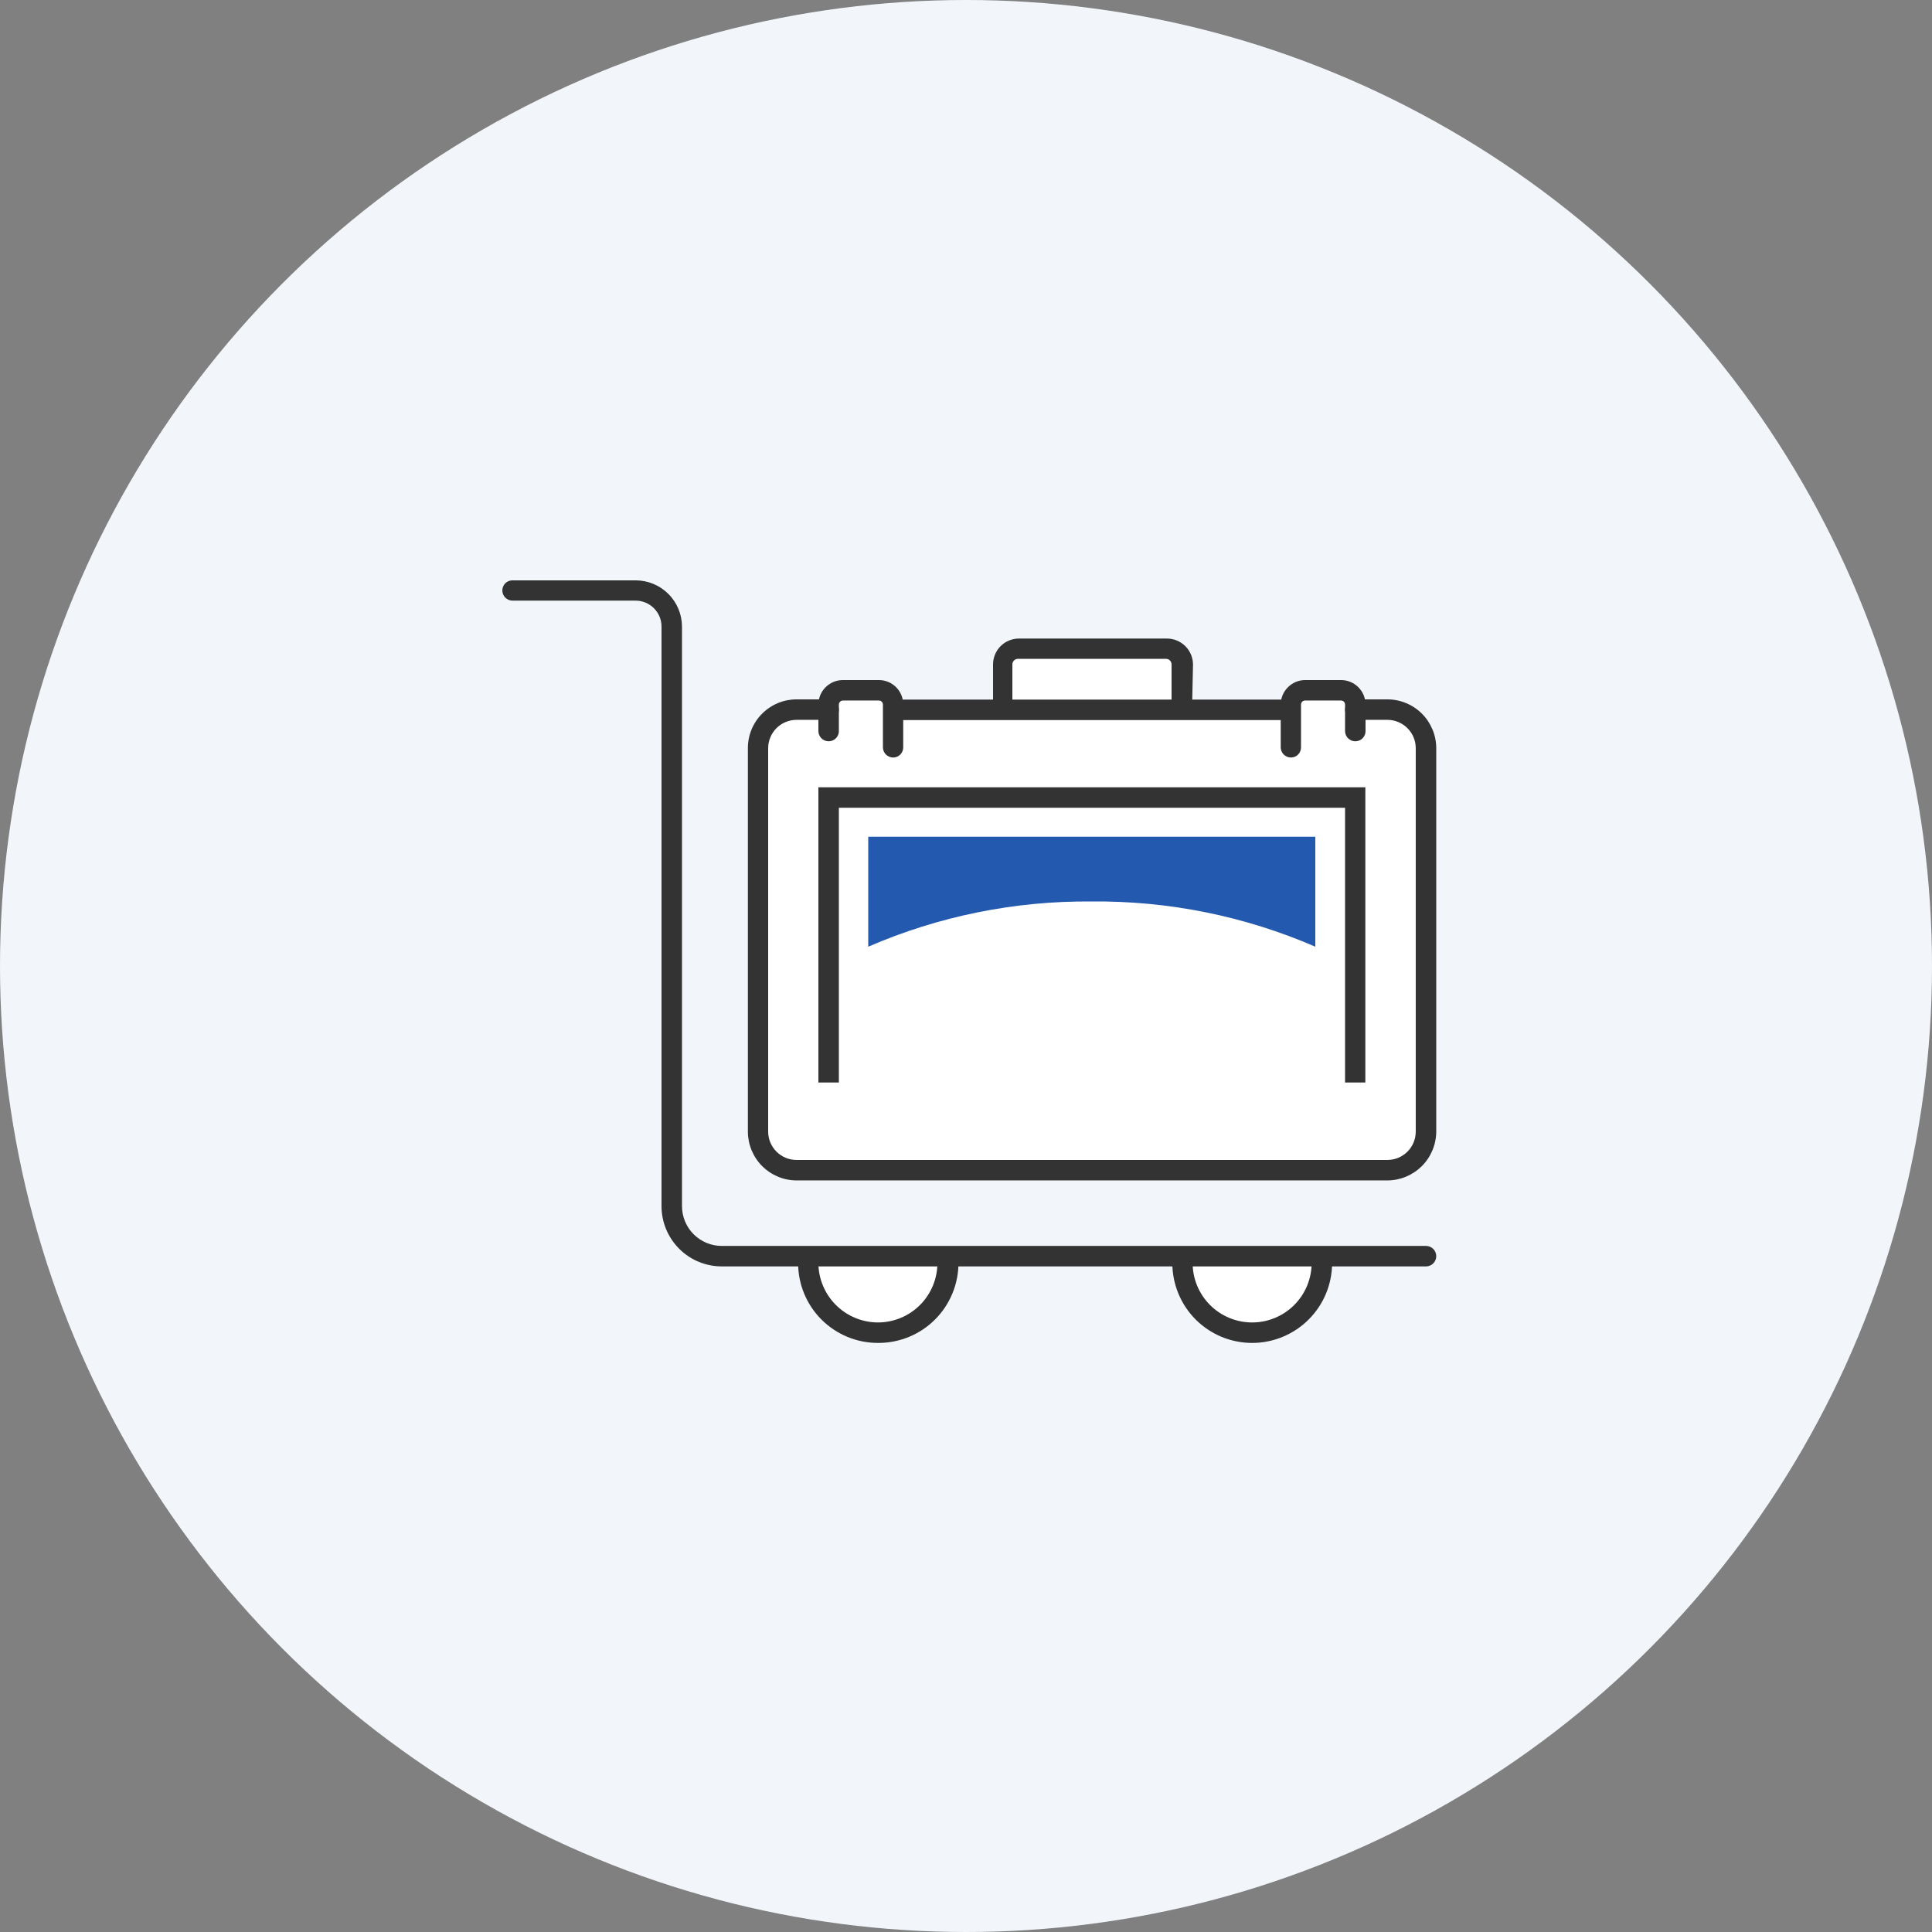 <svg width="100" height="100" viewBox="0 0 100 100" fill="none" xmlns="http://www.w3.org/2000/svg">
<rect x="0" y="0" width="100" height="100" fill="#808080" stroke="none"/>
<circle cx="50" cy="50" r="50" fill="#F2F6FB"/>
<g clip-path="url(#clip0_1307_206084)">
<path d="M70.12 36.74V35.7H66.81V36.74H61.2V33.68H51.81V36.74H46.22V35.7H42.99V36.74H39.73V60.05H73.25V36.74H70.12Z" fill="white"/>
<path d="M41.83 64.85L42.13 66.81L44.76 69.19L47.41 69.02L49.05 64.85H41.83Z" fill="white"/>
<path d="M61.2 64.85V66.77L64 69.19L66 68.93L68.29 66.64L68.42 64.85H61.2Z" fill="white"/>
<path d="M61.7 36.731H60.64V34.391C60.64 34.353 60.632 34.315 60.618 34.28C60.603 34.245 60.582 34.213 60.555 34.186C60.528 34.159 60.496 34.137 60.461 34.123C60.426 34.108 60.388 34.101 60.35 34.101H52.69C52.613 34.101 52.539 34.131 52.485 34.186C52.431 34.24 52.4 34.314 52.4 34.391V36.731H51.4V34.391C51.4 34.035 51.541 33.695 51.792 33.443C52.044 33.192 52.385 33.051 52.74 33.051H60.4C60.756 33.051 61.098 33.192 61.351 33.443C61.604 33.694 61.747 34.035 61.75 34.391L61.7 36.731Z" fill="#333333"/>
<path d="M66.82 39.209C66.68 39.209 66.545 39.154 66.445 39.054C66.346 38.955 66.29 38.82 66.29 38.679V36.469C66.29 36.134 66.422 35.813 66.659 35.575C66.894 35.337 67.215 35.202 67.55 35.199H69.41C69.747 35.199 70.07 35.333 70.308 35.571C70.546 35.809 70.68 36.132 70.68 36.469V36.729C70.68 36.87 70.624 37.005 70.525 37.104C70.425 37.203 70.291 37.259 70.15 37.259C70.01 37.259 69.875 37.203 69.775 37.104C69.676 37.005 69.62 36.87 69.62 36.729V36.469C69.62 36.442 69.615 36.414 69.604 36.389C69.594 36.363 69.578 36.34 69.558 36.321C69.539 36.301 69.516 36.286 69.49 36.275C69.465 36.265 69.438 36.259 69.41 36.259H67.55C67.522 36.259 67.495 36.265 67.47 36.275C67.444 36.286 67.421 36.301 67.402 36.321C67.382 36.34 67.367 36.363 67.356 36.389C67.346 36.414 67.34 36.442 67.34 36.469V38.679C67.341 38.748 67.329 38.817 67.303 38.881C67.278 38.946 67.24 39.004 67.191 39.053C67.143 39.103 67.085 39.142 67.021 39.169C66.958 39.196 66.889 39.209 66.82 39.209Z" fill="#333333"/>
<path d="M70.15 38.369C70.081 38.369 70.012 38.355 69.947 38.329C69.883 38.302 69.825 38.263 69.775 38.214C69.726 38.165 69.687 38.106 69.66 38.042C69.634 37.978 69.62 37.909 69.62 37.839V36.729C69.62 36.66 69.634 36.591 69.66 36.527C69.687 36.462 69.726 36.404 69.775 36.355C69.825 36.305 69.883 36.266 69.947 36.24C70.012 36.213 70.081 36.199 70.15 36.199C70.22 36.199 70.289 36.213 70.353 36.24C70.417 36.266 70.476 36.305 70.525 36.355C70.574 36.404 70.613 36.462 70.64 36.527C70.666 36.591 70.68 36.66 70.68 36.729V37.799C70.686 37.872 70.676 37.945 70.652 38.014C70.628 38.083 70.59 38.147 70.54 38.2C70.49 38.254 70.43 38.296 70.363 38.325C70.296 38.355 70.223 38.37 70.15 38.369Z" fill="#333333"/>
<path d="M66.81 36.211H46.22V37.271H66.81V36.211Z" fill="#333333"/>
<path d="M71.82 61.099H41.23C40.561 61.097 39.92 60.829 39.447 60.355C38.975 59.881 38.71 59.239 38.71 58.569V38.719C38.71 38.051 38.975 37.41 39.448 36.938C39.921 36.465 40.562 36.199 41.23 36.199H42.89V37.259H41.23C40.842 37.259 40.469 37.413 40.194 37.686C39.919 37.96 39.763 38.331 39.76 38.719V58.569C39.76 58.959 39.915 59.333 40.191 59.609C40.466 59.884 40.84 60.039 41.23 60.039H71.82C72.208 60.037 72.579 59.881 72.853 59.605C73.126 59.33 73.28 58.958 73.28 58.569V38.719C73.277 38.333 73.123 37.963 72.849 37.69C72.576 37.417 72.206 37.262 71.82 37.259H70.15V36.199H71.82C72.487 36.202 73.127 36.468 73.599 36.94C74.071 37.413 74.337 38.052 74.34 38.719V58.569C74.337 59.238 74.071 59.878 73.6 60.352C73.128 60.825 72.488 61.094 71.82 61.099Z" fill="#333333"/>
<path d="M46.23 39.209C46.09 39.209 45.955 39.154 45.855 39.054C45.756 38.955 45.7 38.82 45.7 38.679V36.469C45.7 36.442 45.695 36.414 45.684 36.389C45.674 36.363 45.658 36.34 45.639 36.321C45.619 36.301 45.596 36.286 45.571 36.275C45.545 36.265 45.518 36.259 45.49 36.259H43.63C43.602 36.259 43.575 36.265 43.55 36.275C43.524 36.286 43.501 36.301 43.482 36.321C43.462 36.34 43.447 36.363 43.436 36.389C43.425 36.414 43.42 36.442 43.42 36.469V36.729C43.42 36.87 43.364 37.005 43.265 37.104C43.166 37.203 43.031 37.259 42.89 37.259C42.749 37.259 42.615 37.203 42.515 37.104C42.416 37.005 42.36 36.87 42.36 36.729V36.469C42.36 36.132 42.494 35.809 42.732 35.571C42.97 35.333 43.293 35.199 43.63 35.199H45.49C45.656 35.199 45.821 35.232 45.975 35.296C46.128 35.36 46.267 35.454 46.385 35.572C46.502 35.69 46.594 35.83 46.657 35.984C46.72 36.138 46.751 36.303 46.75 36.469V38.679C46.751 38.748 46.739 38.817 46.713 38.881C46.688 38.946 46.65 39.004 46.601 39.053C46.553 39.103 46.495 39.142 46.431 39.169C46.368 39.196 46.299 39.209 46.23 39.209Z" fill="#333333"/>
<path d="M42.89 38.369C42.821 38.369 42.752 38.355 42.687 38.329C42.623 38.302 42.565 38.263 42.515 38.214C42.466 38.165 42.427 38.106 42.401 38.042C42.374 37.978 42.36 37.909 42.36 37.839V36.729C42.36 36.66 42.374 36.591 42.401 36.527C42.427 36.462 42.466 36.404 42.515 36.355C42.565 36.305 42.623 36.266 42.687 36.24C42.752 36.213 42.821 36.199 42.89 36.199C42.96 36.199 43.029 36.213 43.093 36.24C43.157 36.266 43.216 36.305 43.265 36.355C43.314 36.404 43.353 36.462 43.38 36.527C43.406 36.591 43.42 36.66 43.42 36.729V37.799C43.426 37.872 43.416 37.945 43.392 38.014C43.368 38.083 43.33 38.147 43.28 38.2C43.23 38.254 43.17 38.296 43.103 38.325C43.036 38.355 42.963 38.37 42.89 38.369Z" fill="#333333"/>
<path d="M70.67 56.03H69.62V41.81H43.42V56.03H42.36V40.75H70.67V56.03Z" fill="#333333"/>
<path d="M45.44 69.51C44.897 69.51 44.359 69.403 43.857 69.195C43.355 68.986 42.9 68.681 42.516 68.297C42.132 67.912 41.828 67.456 41.621 66.953C41.414 66.451 41.309 65.913 41.31 65.37C41.309 65.301 41.321 65.232 41.347 65.168C41.372 65.103 41.41 65.045 41.459 64.996C41.507 64.946 41.565 64.907 41.629 64.88C41.692 64.854 41.761 64.84 41.83 64.84C41.971 64.84 42.105 64.896 42.205 64.995C42.304 65.094 42.36 65.229 42.36 65.37C42.362 66.186 42.688 66.968 43.265 67.545C43.842 68.122 44.624 68.447 45.44 68.45C46.257 68.45 47.04 68.125 47.618 67.548C48.195 66.97 48.52 66.187 48.52 65.37C48.514 65.294 48.525 65.218 48.55 65.147C48.576 65.076 48.617 65.011 48.67 64.957C48.723 64.903 48.787 64.861 48.858 64.834C48.929 64.807 49.004 64.795 49.08 64.8C49.221 64.8 49.355 64.856 49.455 64.955C49.554 65.054 49.61 65.189 49.61 65.33C49.615 65.879 49.511 66.424 49.303 66.933C49.096 67.442 48.789 67.905 48.401 68.294C48.013 68.683 47.551 68.991 47.043 69.2C46.534 69.408 45.989 69.514 45.44 69.51Z" fill="#333333"/>
<path d="M64.81 69.51C64.267 69.51 63.729 69.403 63.227 69.195C62.725 68.986 62.27 68.681 61.886 68.297C61.502 67.912 61.199 67.456 60.992 66.953C60.785 66.451 60.679 65.913 60.68 65.37C60.679 65.301 60.691 65.232 60.717 65.168C60.742 65.103 60.78 65.045 60.829 64.996C60.877 64.946 60.935 64.907 60.999 64.88C61.062 64.854 61.131 64.84 61.2 64.84C61.341 64.84 61.475 64.896 61.575 64.995C61.674 65.094 61.73 65.229 61.73 65.37C61.73 66.187 62.054 66.97 62.632 67.548C63.21 68.125 63.993 68.45 64.81 68.45C65.627 68.45 66.41 68.125 66.988 67.548C67.566 66.97 67.89 66.187 67.89 65.37C67.89 65.229 67.946 65.094 68.045 64.995C68.145 64.896 68.279 64.84 68.42 64.84C68.561 64.84 68.695 64.896 68.795 64.995C68.894 65.094 68.95 65.229 68.95 65.37C68.95 66.468 68.514 67.521 67.737 68.297C66.961 69.073 65.908 69.51 64.81 69.51Z" fill="#333333"/>
<path d="M73.81 65.549H37.36C36.532 65.549 35.739 65.221 35.154 64.635C34.569 64.05 34.24 63.257 34.24 62.429V32.429C34.24 32.074 34.099 31.733 33.847 31.482C33.596 31.23 33.255 31.089 32.9 31.089H26.53C26.46 31.089 26.392 31.076 26.327 31.049C26.263 31.022 26.204 30.983 26.155 30.934C26.106 30.885 26.067 30.826 26.04 30.762C26.014 30.698 26 30.629 26 30.559C26 30.49 26.014 30.422 26.041 30.358C26.067 30.294 26.107 30.236 26.156 30.188C26.205 30.139 26.264 30.101 26.328 30.076C26.392 30.05 26.461 30.038 26.53 30.039H32.9C33.535 30.039 34.144 30.291 34.593 30.739C35.043 31.186 35.297 31.794 35.3 32.429V62.429C35.3 62.975 35.517 63.499 35.903 63.886C36.29 64.272 36.814 64.489 37.36 64.489H73.81C73.951 64.489 74.085 64.545 74.185 64.644C74.284 64.744 74.34 64.879 74.34 65.019C74.34 65.16 74.284 65.294 74.185 65.394C74.085 65.493 73.951 65.549 73.81 65.549Z" fill="#333333"/>
<path d="M44.94 43.31V49.001C48.584 47.422 52.519 46.625 56.49 46.661C60.475 46.619 64.424 47.416 68.08 49.001V43.31H44.94Z" fill="#235AB0"/>
</g>
<defs>
<clipPath id="clip0_1307_206084">
<rect width="48.33" height="39.52" fill="white" transform="translate(26 30)"/>
</clipPath>
</defs>
</svg>
